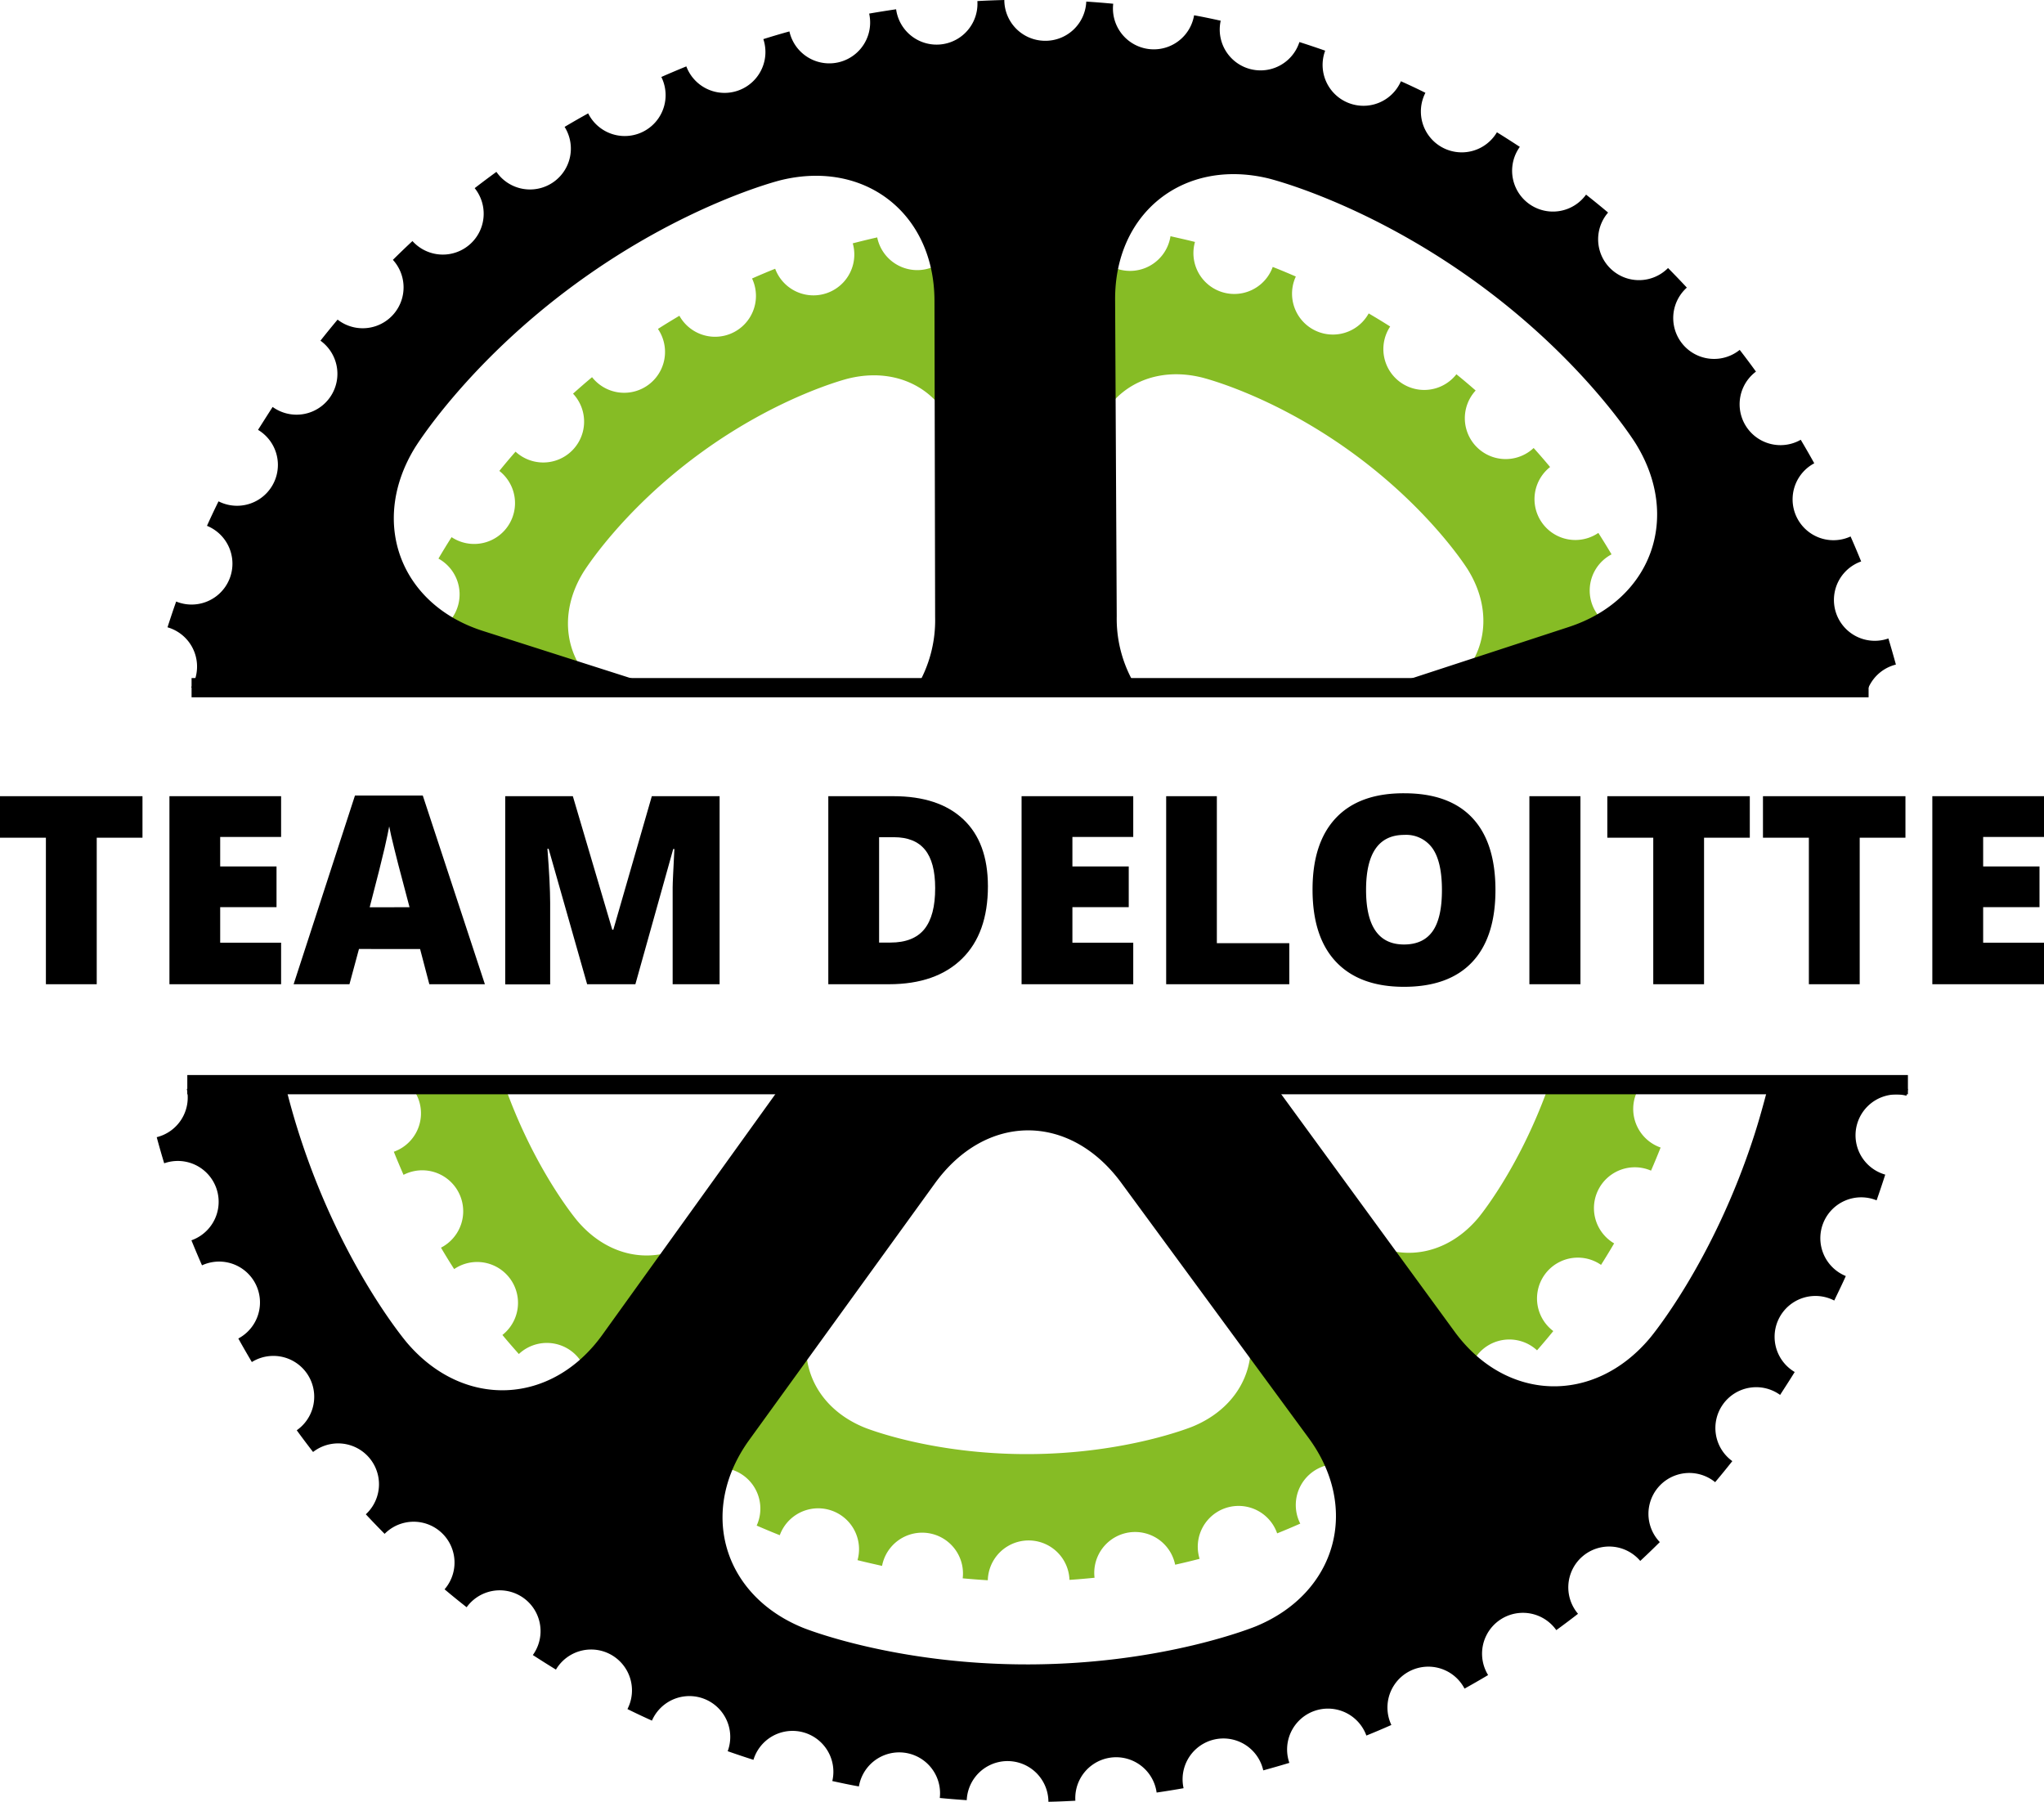 <svg xmlns="http://www.w3.org/2000/svg" viewBox="0 0 530.8 467.92"><title>Team-Deloitte-Logo-Vector</title><g id="017d9035-4625-4977-a14c-cdc8571954ca" data-name="Crank Split Text"><path d="M25.12,255.59H11.92V217.54H0V206.76H37v10.78H25.12Z"/><path d="M73,255.59H44V206.76H73v10.58H57.18V225H71.81v10.58H57.18v9.22H73Z"/><path d="M111.49,255.59l-2.4-9.15H93.22l-2.47,9.15H76.25l15.93-49h17.61l16.13,49Zm-5.14-20-2.11-8q-.73-2.67-1.78-6.92c-.71-2.82-1.17-4.85-1.39-6.07q-.3,1.69-1.19,5.61T96,235.61Z"/><path d="M152.47,255.59l-10-35.17h-.31q.7,9,.71,14v21.21H131.2V206.76h17.56L159,241.43h.27l10-34.67h17.6v48.83H174.68V234.18c0-1.11,0-2.35,0-3.71s.19-4.69.45-10h-.3L165,255.59Z"/><path d="M256.55,230.14q0,12.23-6.73,18.83t-18.92,6.62H215.1V206.76H232q11.76,0,18.15,6T256.55,230.14Zm-13.7.46q0-6.71-2.65-9.95t-8.07-3.24h-3.84v27.36h2.94q6,0,8.82-3.49T242.85,230.6Z"/><path d="M294.29,255.59h-29V206.76h29v10.58h-15.8V225h14.63v10.58H278.49v9.22h15.8Z"/><path d="M302.84,255.59V206.76H316v38.17h18.81v10.66Z"/><path d="M388.35,231.11q0,12.31-6.05,18.73t-17.7,6.42q-11.49,0-17.62-6.45T340.85,231q0-12.19,6.1-18.62T364.67,206q11.65,0,17.66,6.38T388.35,231.11Zm-33.6,0q0,14.16,9.85,14.16,5,0,7.43-3.44t2.42-10.72q0-7.32-2.45-10.81a8.37,8.37,0,0,0-7.33-3.49Q354.74,216.81,354.75,231.11Z"/><path d="M397.16,255.59V206.76h13.26v48.83Z"/><path d="M442.52,255.59H429.33V217.54H417.4V206.76h37v10.78H442.52Z"/><path d="M482.94,255.59h-13.2V217.54H457.82V206.76h37v10.78H482.94Z"/><path d="M530.8,255.59h-29V206.76h29v10.58H515V225h14.63v10.58H515v9.22h15.8Z"/></g><g id="96df4f9c-e88b-4698-bd0b-37c75faee18c" data-name="Crank Split"><path d="M108.85,178.68h46.87c-8.85-7-11-19-4.28-30,0,0,9.67-15.8,30.25-30.87s38.56-19.5,38.56-19.5c15.9-3.93,28.94,6.26,29,22.64l.12,57.72h34.18l-.29-57.87C283.14,104.43,296.11,94.15,312,98c0,0,18,4.31,38.7,19.23s30.46,30.65,30.46,30.65c7.09,11.39,4.57,23.88-5.14,30.83h47.69a10.62,10.62,0,0,1,7-9.89q-1.22-3-2.53-6a10.6,10.6,0,0,1-9.68-18.86q-1.67-2.81-3.43-5.57a10.61,10.61,0,0,1-12.53-17.11c-1.38-1.67-2.81-3.31-4.27-4.94a10.61,10.61,0,0,1-15.06-14.93c-1.63-1.43-3.3-2.84-5-4.22a10.61,10.61,0,0,1-17.2-12.4c-1.84-1.17-3.71-2.31-5.58-3.4a10.61,10.61,0,0,1-18.92-9.58c-2-.87-4-1.71-6-2.49a10.61,10.61,0,0,1-20.19-6.49c-2.11-.54-4.24-1-6.36-1.49a10.61,10.61,0,0,1-21-3.23c-2.17-.2-4.35-.37-6.52-.49a10.6,10.6,0,0,1-21.2.09c-2.18.14-4.35.33-6.51.55a10.61,10.61,0,0,1-20.93,3.39c-2.13.48-4.25,1-6.35,1.54a10.61,10.61,0,0,1-20.15,6.6c-2,.8-4,1.65-6,2.53a10.61,10.61,0,0,1-18.87,9.68c-1.87,1.11-3.73,2.24-5.57,3.42a10.61,10.61,0,0,1-17.11,12.53c-1.67,1.39-3.31,2.82-4.94,4.28a10.61,10.61,0,0,1-14.93,15.06c-1.43,1.63-2.83,3.3-4.21,5a10.61,10.61,0,0,1-12.4,17.2c-1.18,1.84-2.31,3.7-3.41,5.57a10.61,10.61,0,0,1-9.58,18.92c-.86,2-1.7,4-2.49,6A10.63,10.63,0,0,1,108.85,178.68Z" fill="#86bc25"/><path d="M424.64,284.71a10.74,10.74,0,0,1,.79-1.83H401.85c-7.71,21.2-18,33.43-18,33.43-10.56,12.52-27.09,11.94-36.75-1.29l-23.45-32.14H280.72A28,28,0,0,1,284.4,287l35.27,48c9.7,13.2,5.25,29.14-9.88,35.42,0,0-17.11,7.09-42.61,7.19s-42.66-6.89-42.66-6.89c-15.18-6.17-19.74-22.08-10.14-35.35l34.93-48.28a28.43,28.43,0,0,1,3.76-4.25h-42.8l-23.53,32.74c-9.56,13.3-26.09,14-36.74,1.54,0,0-10.71-12.53-18.61-34.28H107.27a10.59,10.59,0,0,1-5,16.25c.8,2,1.65,4,2.52,6A10.61,10.61,0,0,1,114.52,324c1.1,1.87,2.24,3.73,3.42,5.56a10.61,10.61,0,0,1,12.53,17.11c1.39,1.68,2.82,3.32,4.27,4.95a10.61,10.61,0,0,1,15.07,14.92q2.44,2.15,5,4.22A10.6,10.6,0,0,1,172,383.19q2.77,1.76,5.58,3.41a10.61,10.61,0,0,1,18.92,9.57c2,.87,4,1.71,6,2.5a10.61,10.61,0,0,1,20.19,6.48c2.11.54,4.24,1,6.37,1.49A10.6,10.6,0,0,1,250,409.87c2.17.2,4.35.37,6.52.5a10.61,10.61,0,0,1,21.21-.1c2.17-.14,4.34-.33,6.51-.55a10.61,10.61,0,0,1,20.93-3.39q3.18-.7,6.35-1.53a10.6,10.6,0,0,1,20.14-6.61c2-.8,4-1.65,6-2.53A10.61,10.61,0,0,1,356.6,386q2.81-1.65,5.57-3.42A10.61,10.61,0,0,1,379.28,370c1.67-1.39,3.31-2.82,4.94-4.28a10.61,10.61,0,0,1,14.93-15.06c1.43-1.63,2.83-3.29,4.22-5a10.6,10.6,0,0,1,12.4-17.19q1.75-2.77,3.4-5.58A10.61,10.61,0,0,1,428.75,304c.87-2,1.7-4,2.49-6A10.62,10.62,0,0,1,424.64,284.71Z" fill="#86bc25"/><path d="M50.81,175.85a10.76,10.76,0,0,1-1.17,2.73H171.53l-46.11-14.73c-21.53-6.87-29.49-28.27-17.69-47.55,0,0,13.34-21.8,41.74-42.58s53.2-26.91,53.2-26.91c21.94-5.42,39.93,8.63,40,31.24l.17,82.22a33.67,33.67,0,0,1-4.89,18.31h57.23A33.5,33.5,0,0,1,290,160.06l-.42-82.22c-.11-22.6,17.78-36.78,39.76-31.52,0,0,24.85,6,53.4,26.53s42,42.29,42,42.29c11.94,19.19,4.13,40.65-17.35,47.68l-48.18,15.76h126a10.59,10.59,0,0,1,7.13-6q-.93-3.4-1.95-6.78a10.6,10.6,0,0,1-7.07-20c-.89-2.18-1.8-4.34-2.75-6.49a10.61,10.61,0,0,1-9.43-19q-1.71-3.08-3.51-6.11A10.61,10.61,0,0,1,456,96.5q-2.06-2.85-4.22-5.64a10.61,10.61,0,0,1-13.73-16.17c-1.59-1.72-3.23-3.41-4.88-5.09A10.61,10.61,0,0,1,417.6,55.2q-2.82-2.37-5.72-4.66a10.6,10.6,0,0,1-17.2-12.4c-2-1.3-3.95-2.56-5.95-3.79A10.61,10.61,0,0,1,370.16,24.1q-3.17-1.58-6.36-3a10.61,10.61,0,0,1-19.67-7.94q-3.33-1.17-6.69-2.24A10.6,10.6,0,0,1,317,5.38c-2.3-.51-4.61-1-6.91-1.41a10.61,10.61,0,0,1-21-3c-2.34-.22-4.69-.41-7-.56A10.61,10.61,0,0,1,271.2,10.59,10.61,10.61,0,0,1,260.81,0c-2.35.06-4.69.15-7,.28a10.61,10.61,0,0,1-21.1,2.13c-2.32.34-4.65.71-7,1.12A10.61,10.61,0,0,1,205,8.16q-3.39.93-6.77,2a10.61,10.61,0,0,1-20,7.08c-2.17.89-4.34,1.8-6.49,2.75a10.61,10.61,0,0,1-19,9.45q-3.09,1.71-6.12,3.51a10.61,10.61,0,0,1-17.71,11.68c-1.89,1.38-3.78,2.79-5.64,4.23a10.61,10.61,0,0,1-16.16,13.74c-1.72,1.59-3.41,3.23-5.08,4.88A10.61,10.61,0,0,1,87.67,83q-2.27,2.7-4.45,5.47A10.61,10.61,0,0,1,70.8,105.68c-1.29,2-2.56,4-3.79,5.95a10.61,10.61,0,0,1-10.26,18.56q-1.57,3.17-3,6.36a10.61,10.61,0,0,1-8,19.66c-.79,2.22-1.53,4.45-2.25,6.69A10.61,10.61,0,0,1,50.81,175.85Z"/><path d="M459,282.78c-1,3.78-2.06,7.71-3.36,11.76-10.76,33.5-27.23,53-27.23,53-14.56,17.29-37.38,16.49-50.7-1.77l-46-63H202.33l-45.9,63.85c-13.19,18.35-36,19.31-50.69,2.13,0,0-16.61-19.42-27.6-52.84-1.5-4.55-2.75-8.94-3.8-13.14H48.51a10.6,10.6,0,0,1-7.81,12.54q.91,3.4,1.94,6.78a10.6,10.6,0,0,1,7.07,20c.89,2.18,1.8,4.35,2.75,6.5a10.61,10.61,0,0,1,9.43,19q1.71,3.07,3.51,6.11a10.61,10.61,0,0,1,11.66,17.72q2.07,2.85,4.24,5.64A10.61,10.61,0,0,1,95,393.24c1.59,1.71,3.23,3.41,4.88,5.08a10.61,10.61,0,0,1,15.57,14.4c1.87,1.58,3.79,3.13,5.73,4.66a10.6,10.6,0,0,1,17.19,12.41c2,1.29,4,2.56,6,3.78a10.61,10.61,0,0,1,18.57,10.25q3.17,1.57,6.36,3a10.61,10.61,0,0,1,19.67,7.94q3.33,1.17,6.69,2.24a10.61,10.61,0,0,1,20.48,5.51c2.3.5,4.61,1,6.91,1.4a10.61,10.61,0,0,1,21,3c2.34.23,4.69.41,7,.57a10.61,10.61,0,0,1,21.21.42c2.35-.05,4.69-.15,7-.28a10.61,10.61,0,0,1,21.1-2.12q3.5-.51,7-1.13a10.6,10.6,0,0,1,20.69-4.63q3.4-.93,6.78-1.95a10.61,10.61,0,0,1,20-7.09q3.27-1.32,6.49-2.75a10.61,10.61,0,0,1,19-9.44q3.09-1.71,6.12-3.52a10.61,10.61,0,0,1,17.71-11.67c1.9-1.38,3.77-2.79,5.64-4.24a10.6,10.6,0,0,1,16.16-13.73q2.58-2.4,5.08-4.89A10.61,10.61,0,0,1,445.4,384.9c1.51-1.79,3-3.62,4.46-5.47a10.6,10.6,0,0,1,12.41-17.19c1.29-2,2.56-3.95,3.79-5.95a10.61,10.61,0,0,1,10.27-18.56c1-2.11,2.06-4.23,3-6.36a10.61,10.61,0,0,1,8-19.66q1.17-3.33,2.24-6.68a10.61,10.61,0,0,1,5.51-20.49c.13-.59.25-1.17.38-1.76ZM326.21,422.3s-23.6,9.79-58.79,9.92-58.86-9.5-58.86-9.5c-20.94-8.51-27.23-30.46-14-48.78l48.2-66.61c13.25-18.32,35-18.4,48.41-.18l48.67,66.28C353.23,391.65,347.09,413.64,326.21,422.3Z"/><line x1="49.75" y1="178.58" x2="485.25" y2="178.58" fill="none" stroke="#000" stroke-miterlimit="10" stroke-width="5"/><path d="M495.27,280.58" fill="none" stroke="#000" stroke-miterlimit="10" stroke-width="5"/><path d="M48.64,285.58" fill="none" stroke="#000" stroke-miterlimit="10" stroke-width="5"/><line x1="48.64" y1="281.67" x2="495.46" y2="281.67" fill="none" stroke="#000" stroke-miterlimit="10" stroke-width="5"/></g></svg>